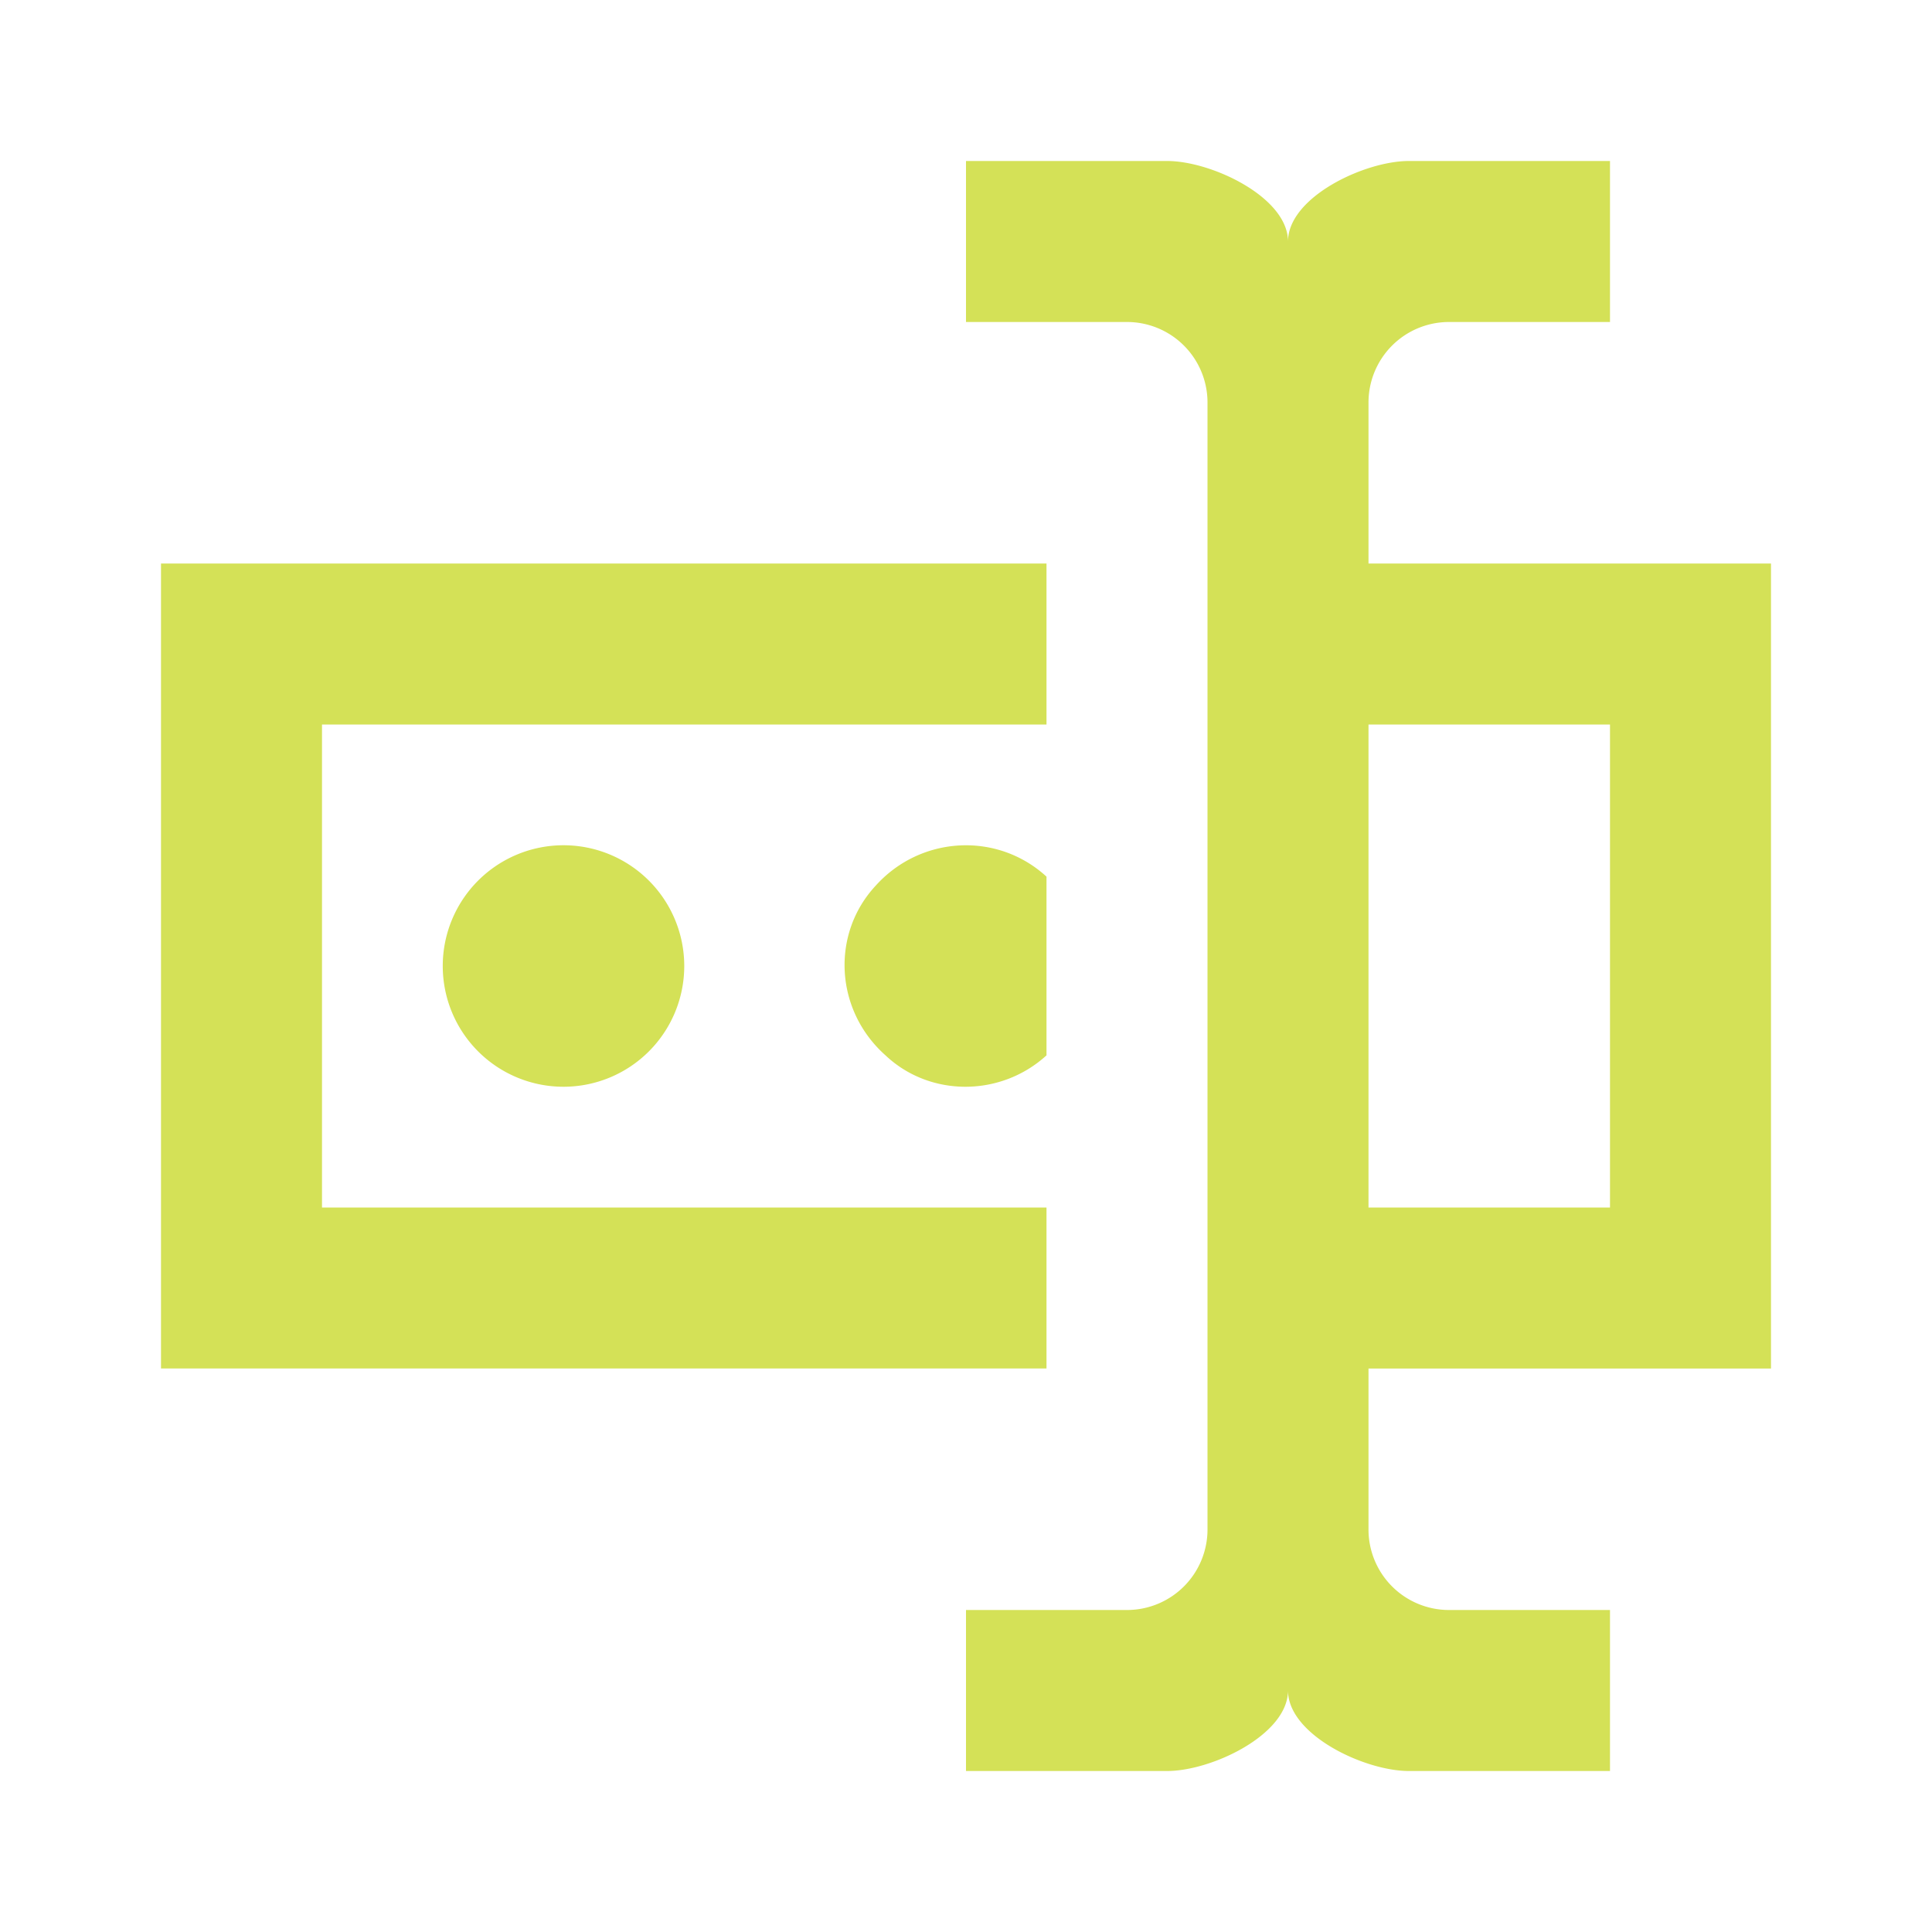 <svg xmlns="http://www.w3.org/2000/svg" width="16" height="16" fill="#D4E157" data-big="true" viewBox="0 0 24 24"><path d="M17 7h5v10h-5v2a1 1 0 0 0 1 1h2v2h-2.5c-.55 0-1.5-.45-1.5-1 0 .55-.95 1-1.5 1H12v-2h2a1 1 0 0 0 1-1V5a1 1 0 0 0-1-1h-2V2h2.5c.55 0 1.5.45 1.5 1 0-.55.95-1 1.5-1H20v2h-2a1 1 0 0 0-1 1zM2 7h11v2H4v6h9v2H2zm18 8V9h-3v6zM8.5 12A1.5 1.5 0 0 0 7 10.5 1.5 1.5 0 0 0 5.5 12 1.5 1.5 0 0 0 7 13.5 1.5 1.5 0 0 0 8.5 12m4.5-1.11c-.61-.56-1.56-.51-2.12.11-.56.6-.51 1.55.12 2.11.55.52 1.43.52 2 0z"/></svg>